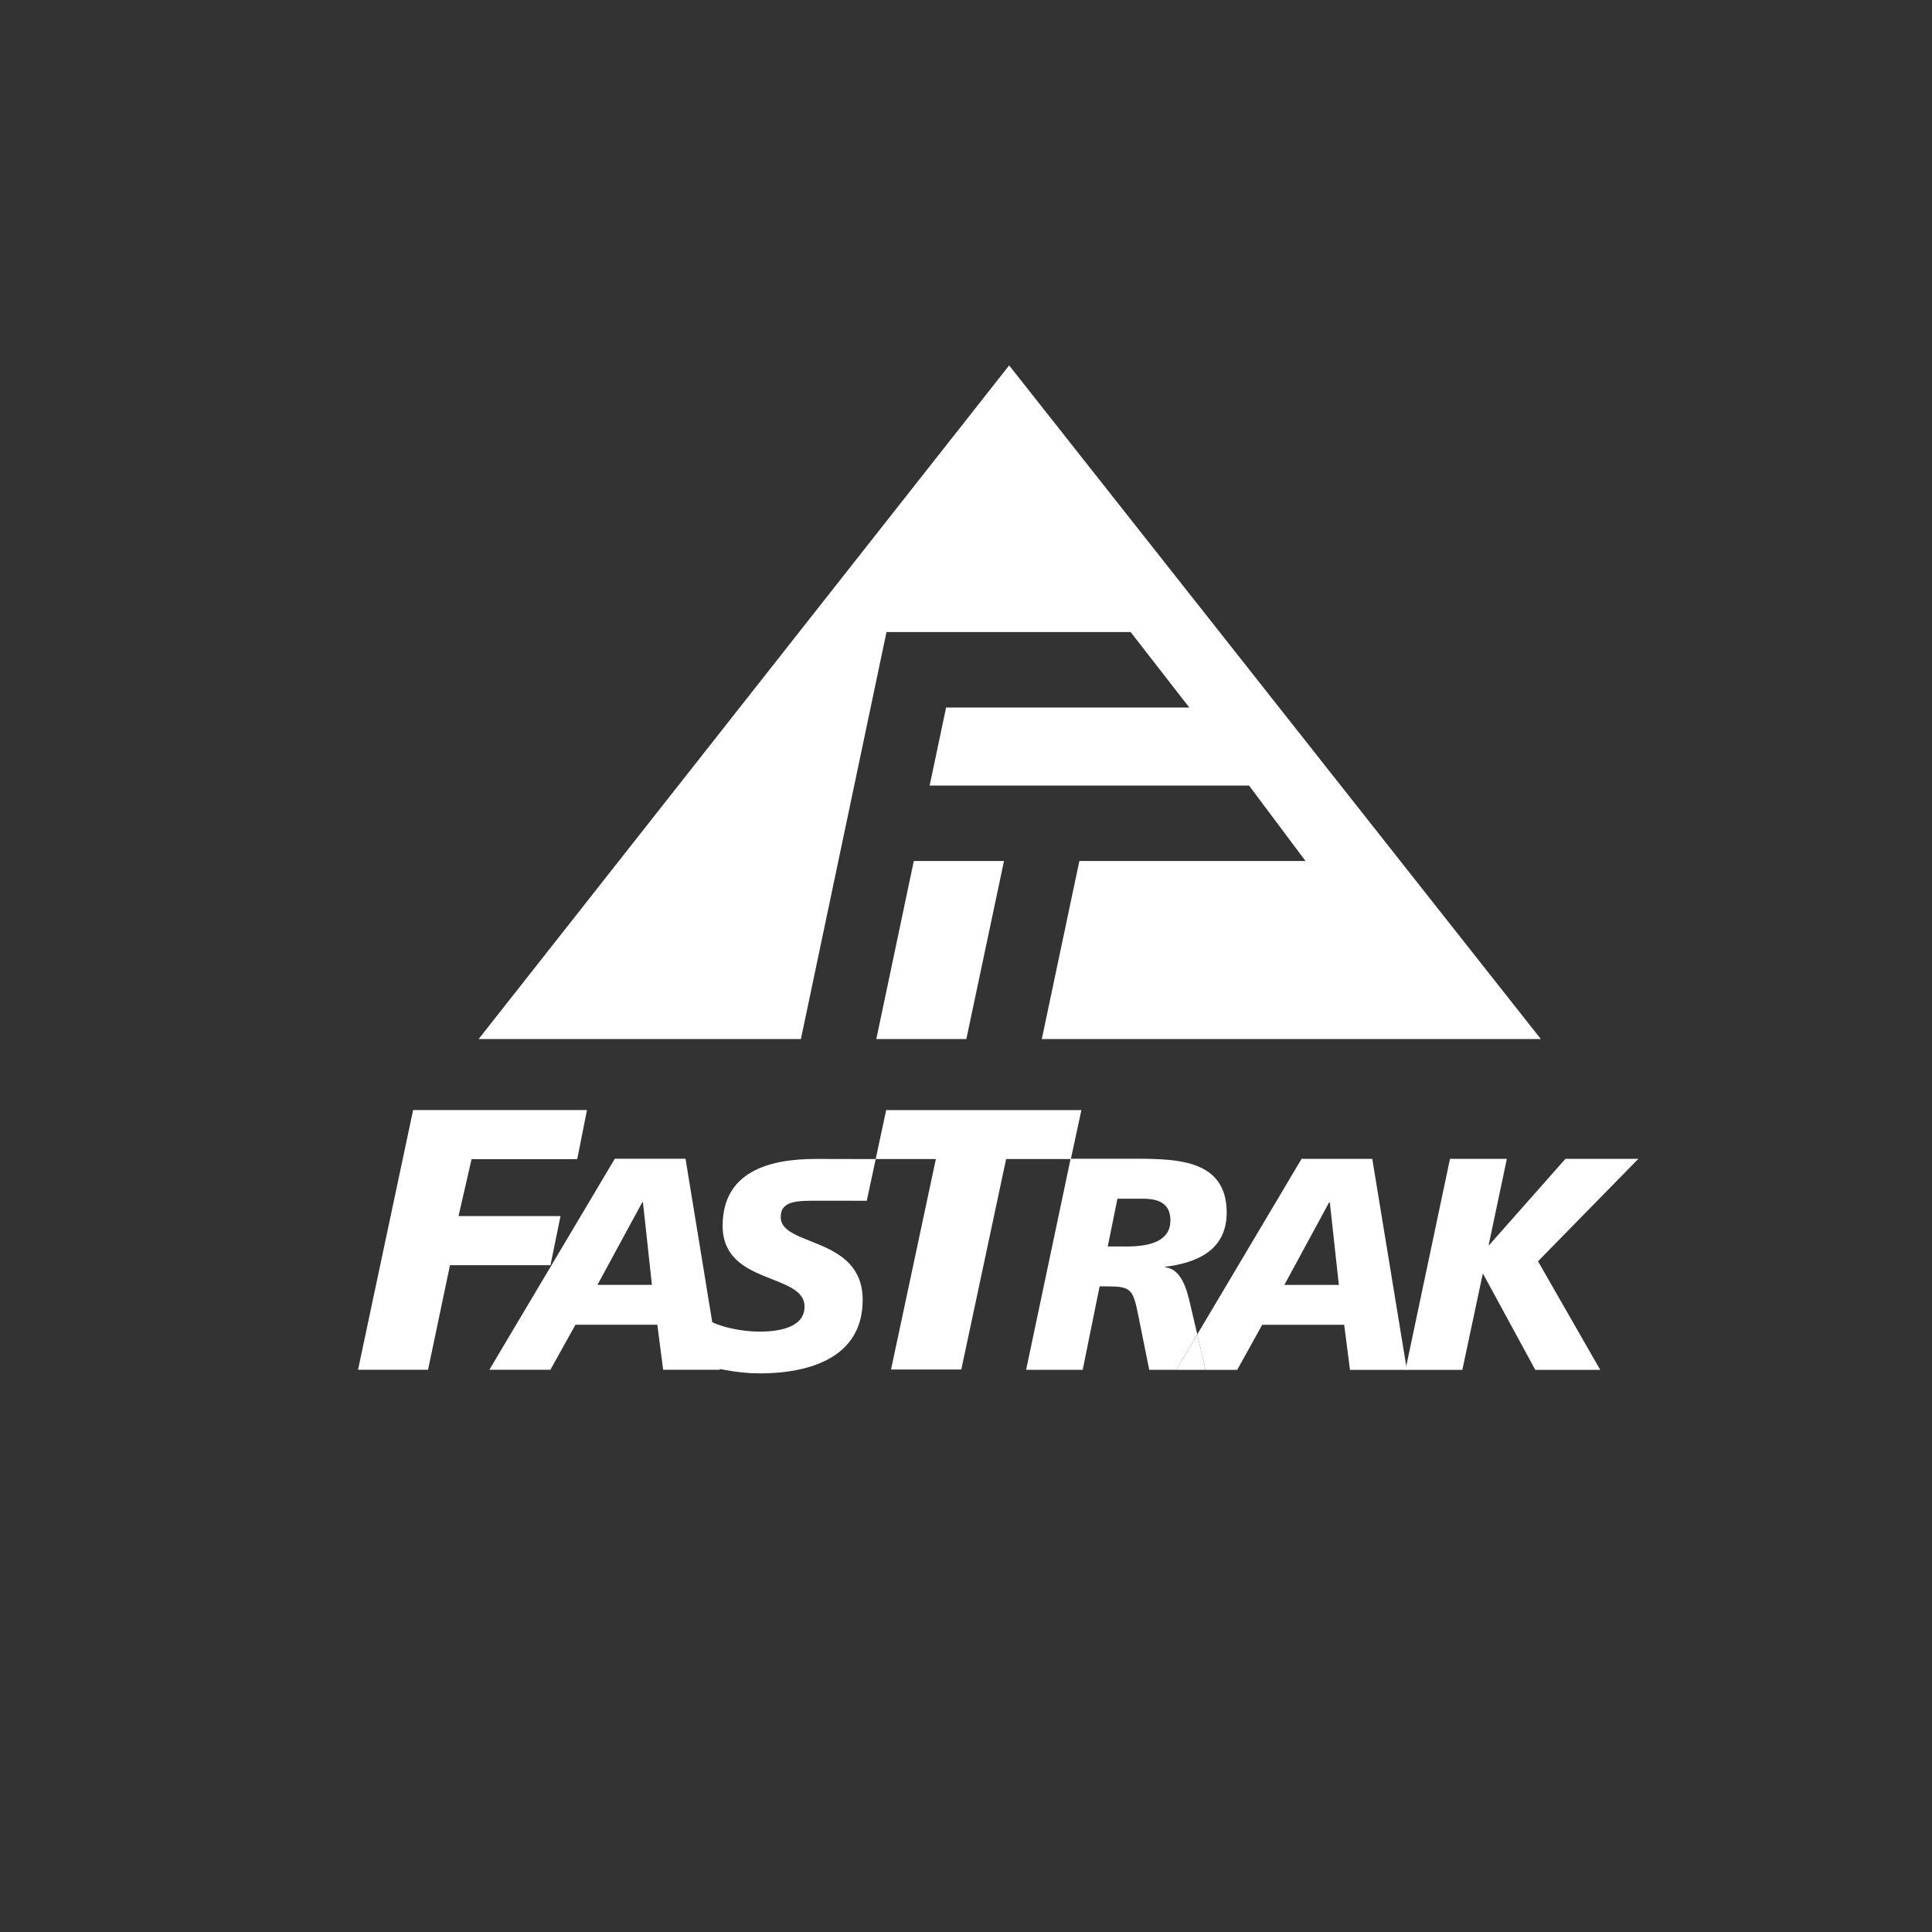 <?xml version="1.0" encoding="utf-8"?>
<!-- Generator: Adobe Illustrator 15.0.0, SVG Export Plug-In . SVG Version: 6.00 Build 0)  -->
<!DOCTYPE svg PUBLIC "-//W3C//DTD SVG 1.1//EN" "http://www.w3.org/Graphics/SVG/1.1/DTD/svg11.dtd">
<svg version="1.1" id="Layer_1" xmlns="http://www.w3.org/2000/svg" xmlns:xlink="http://www.w3.org/1999/xlink" x="0px" y="0px"
	 width="60px" height="60px" viewBox="0 0 60 60" enable-background="new 0 0 60 60" xml:space="preserve">
<rect x="0" y="0" width="60" height="60" fill="#333333" stroke="none"/>
<g>
	<g>
		<polygon fill="#FFFFFF" points="28.379,26.739 27.215,32.268 30.011,32.268 31.18,26.739 		"/>
		<polygon fill="#FFFFFF" points="32.354,32.268 47.852,32.268 31.34,11.348 14.865,32.268 24.873,32.268 27.531,19.629 
			28.105,19.629 29.873,19.629 35.113,19.629 36.934,21.972 29.382,21.972 28.871,24.397 38.791,24.397 40.544,26.739 
			33.521,26.739 		"/>
	</g>
	<polygon fill="#FFFFFF" points="12.83,34.473 18.229,34.473 17.927,35.998 14.645,35.998 14.24,37.766 17.407,37.766 
		17.096,39.291 13.975,39.291 13.293,42.539 11.119,42.539 	"/>
	<path fill="#FFFFFF" d="M19.093,35.986l-3.896,6.553h1.896l0.778-1.398h2.543l0.181,1.398h1.766l-1.071-6.553H19.093z
		 M18.555,39.902l1.391-2.564h0.021l0.279,2.564H18.555z"/>
	<path fill="#FFFFFF" d="M36.967,40.523c-0.096-0.424-0.264-1.119-0.779-1.164v-0.019c1.004-0.123,1.908-0.526,1.908-1.682
		c0-1.625-1.506-1.664-2.753-1.673h-2.094l-1.382,6.556h1.757l0.526-2.592h0.186c0.791,0,0.846,0.065,1.018,0.918l0.336,1.674h0.838
		l0.654-1.103L36.967,40.523z M34.996,38.711h-0.594l0.301-1.484h0.837c0.524,0.01,0.808,0.207,0.808,0.676
		C36.348,38.523,35.754,38.711,34.996,38.711z"/>
	<path fill="#FFFFFF" d="M42.617,35.988h-2.195l-3.24,5.453l0.256,1.102h0.984l0.777-1.4h2.546l0.18,1.4h1.767L42.617,35.988z
		 M39.887,39.904l1.391-2.564h0.021l0.28,2.564H39.887z"/>
	<polygon fill="#FFFFFF" points="36.525,42.543 37.438,42.543 37.182,41.441 	"/>
	<polygon fill="#FFFFFF" points="45.031,35.988 46.797,35.988 46.232,38.664 46.25,38.664 48.617,35.988 50.881,35.988 
		47.764,39.17 49.697,42.543 47.68,42.543 46.062,39.566 46.047,39.566 45.414,42.543 43.648,42.543 	"/>
	<polygon fill="#FFFFFF" points="29.064,35.996 27.195,35.996 27.521,34.475 33.584,34.475 33.256,35.996 31.246,35.996 
		29.854,42.531 27.672,42.531 	"/>
	<path fill="#FFFFFF" d="M25.475,37.289c-0.694,0-1.229-0.018-1.229,0.51c0,0.93,2.545,0.582,2.545,2.57
		c0,1.814-1.682,2.283-3.203,2.283c-0.676,0-1.455-0.16-2.027-0.338l0.413-1.332c0.347,0.223,1.042,0.373,1.614,0.373
		c0.545,0,1.398-0.104,1.398-0.777c0-1.053-2.544-0.658-2.544-2.508c0-1.691,1.454-2.078,2.892-2.078l1.862,0.004l-0.278,1.295
		L25.475,37.289L25.475,37.289z"/>
</g>
</svg>
